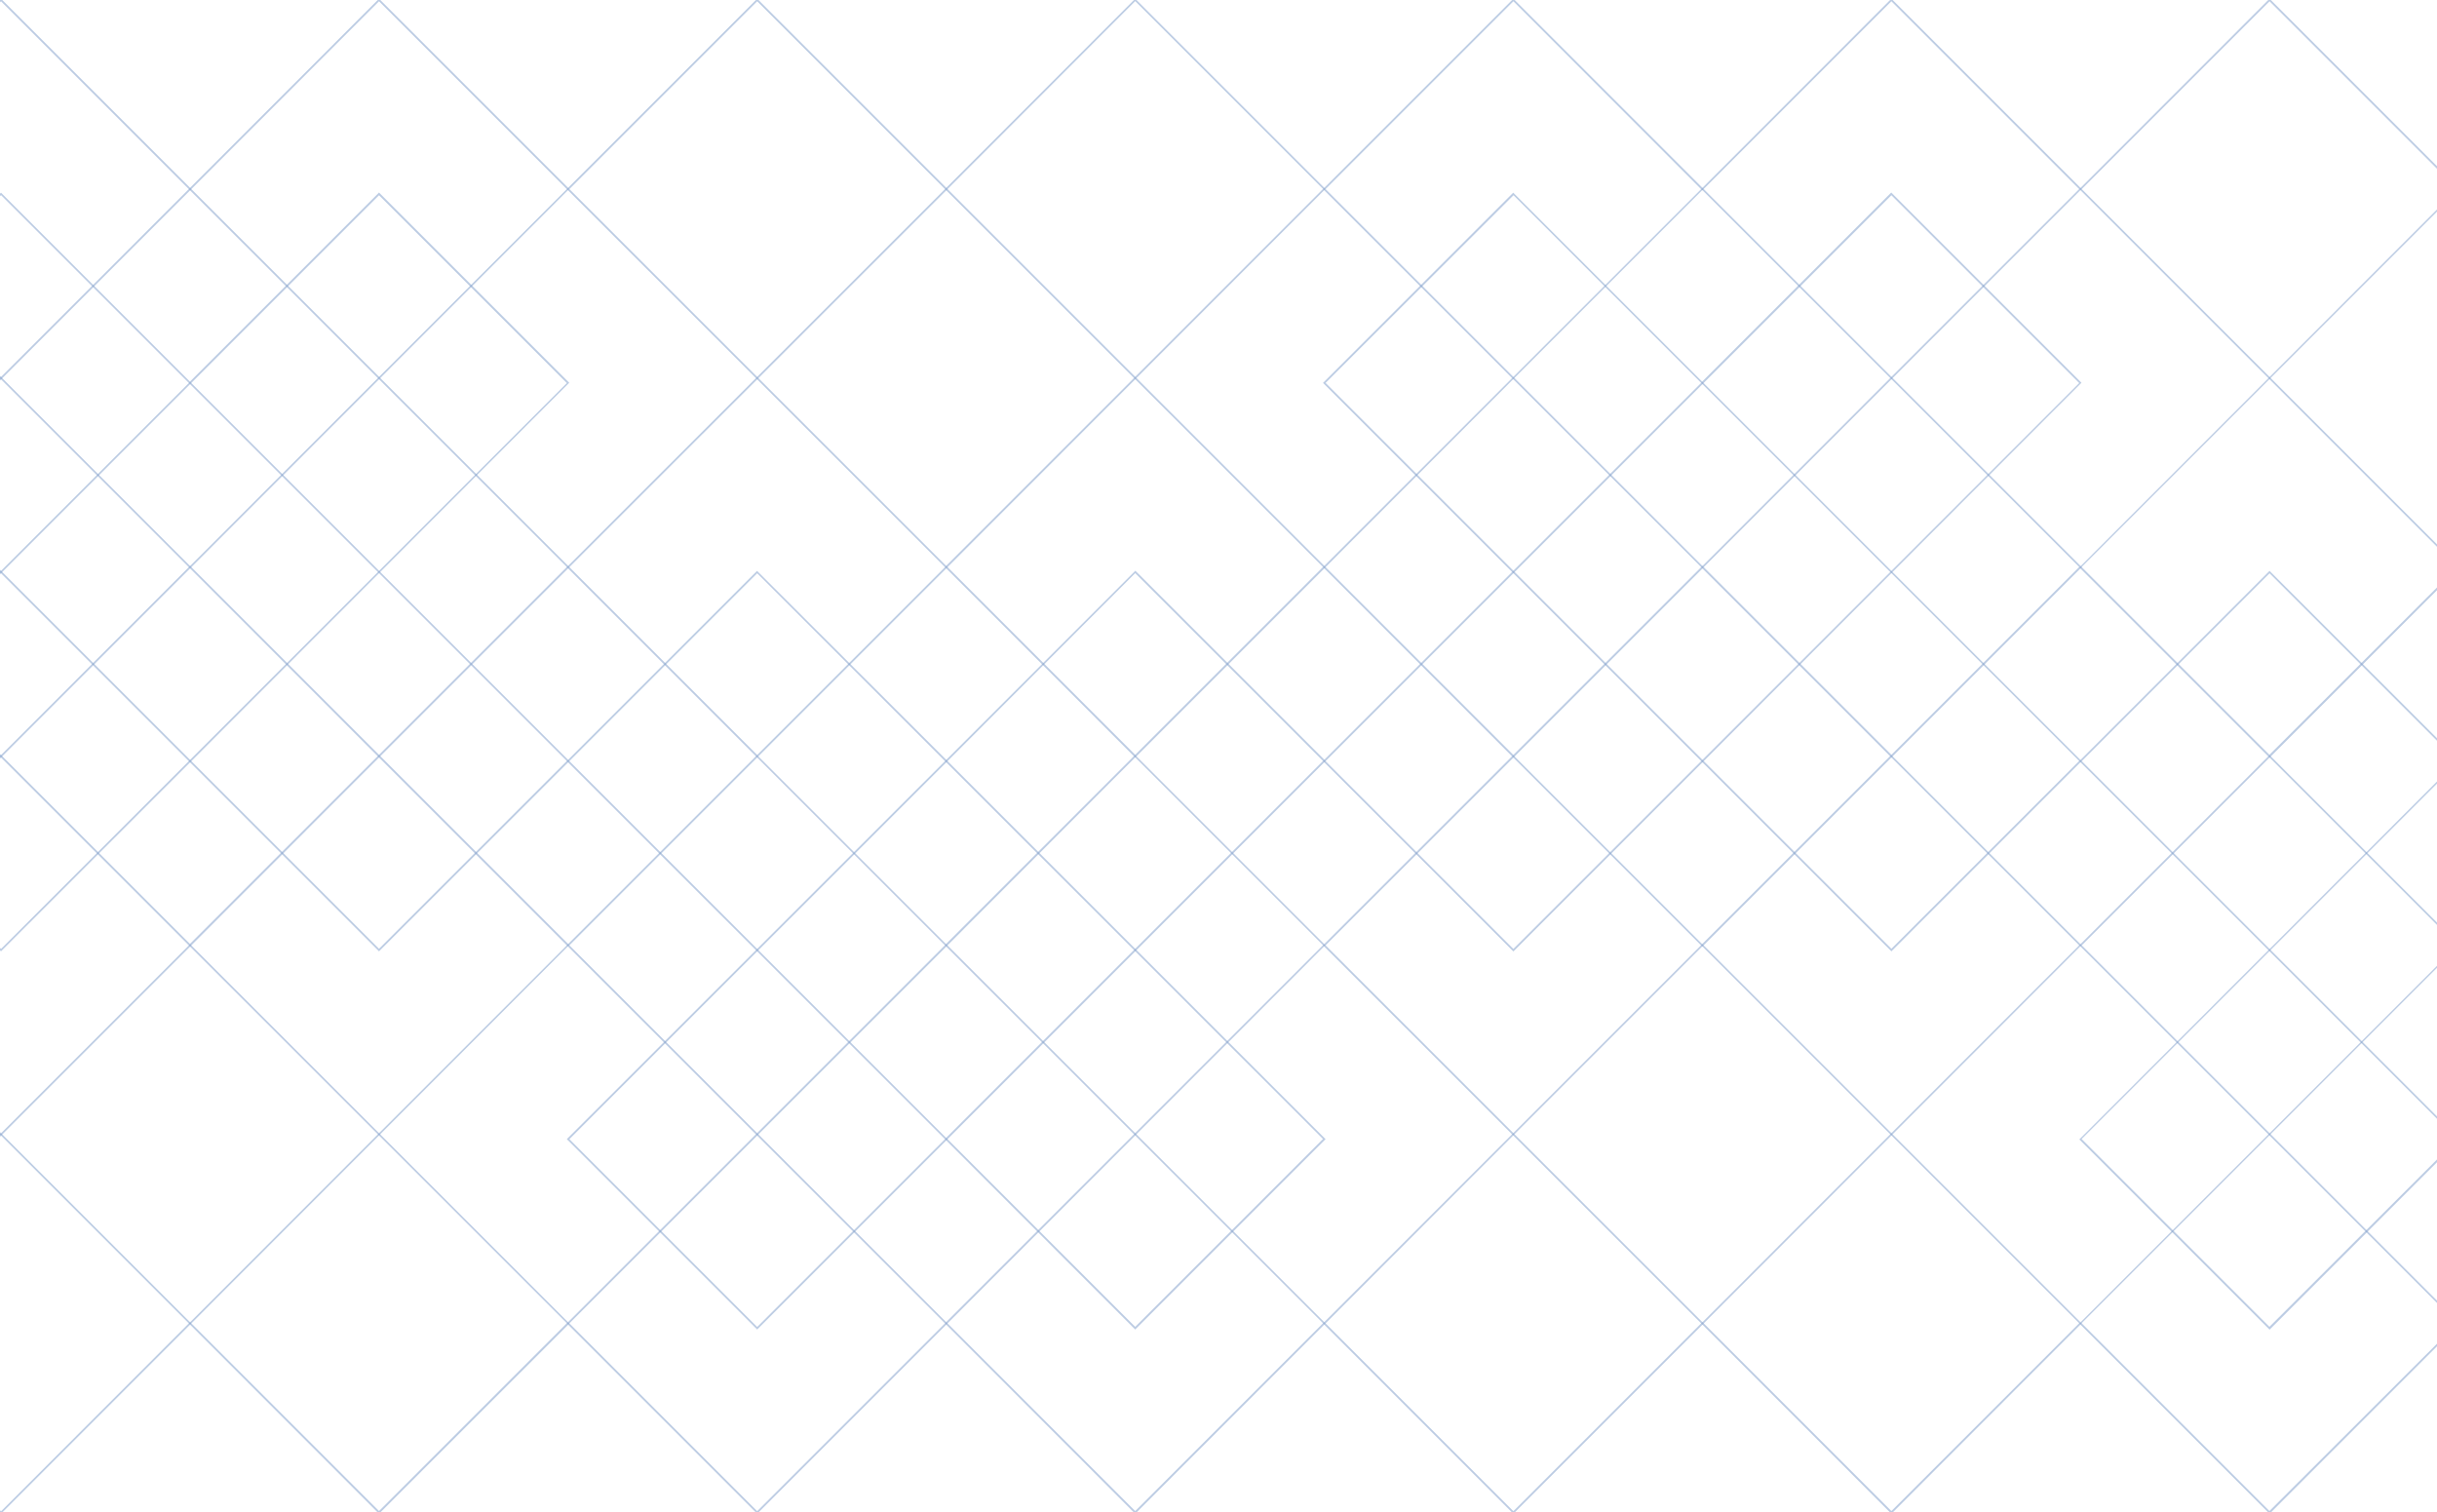 <svg version="1.1" id="Layer_1" xmlns="http://www.w3.org/2000/svg" xmlns:xlink="http://www.w3.org/1999/xlink" x="0" y="0" viewBox="0 0 1700 1055" xml:space="preserve"><style type="text/css">.st0{opacity:.7;clip-path:url(#SVGID_2_)}.st1{opacity:.5}.st2{fill:#4370b1}</style><defs><path id="SVGID_1_" d="M0 0h1700v1055H0z"/></defs><clipPath id="SVGID_2_"><use xlink:href="#SVGID_1_" overflow="visible"/></clipPath><g class="st0"><g class="st1"><path class="st2" d="M132.6 396.5l-.4-.4L-132 131.9l.4-.4L.7-.9l.4.4L132.6 131 264.4-.9l.4.4 132.3 132.3-.4.4-264.1 264.3zm-262.9-264.6l262.9 262.9L264 263.3l.4.4-.4-.4 131.4-131.4-131-131-131.8 131.9-.4-.4L.7.9l-131 131z"/></g><g class="st1"><path class="st2" d="M264.4 528.4l-.4-.4-131.4-131.5L.7 528.4l-.4-.4L-132 395.7l.4-.4L132.6 131l.4.4 264.2 264.2-.4.4-132.4 132.4zM132.6 394.7l.4.4 131.4 131.4 131-131-262.8-262.7-262.9 262.9 131 131 131.9-132z"/></g><g class="st1"><path class="st2" d="M132.6 531.8l-.4-.4L-132 267.2l.4-.4L.7 134.4l.4.4 131.4 131.4 131.9-131.9.4.4L397.1 267l-.4.4-264.1 264.4zm-262.9-264.7L132.6 530 264 398.6l.4.4-.4-.4 131.4-131.4-131-131L132.6 268l-.4-.4L.7 136.1l-131 131z"/></g><g class="st1"><path class="st2" d="M264.4 663.6l-.4-.4-131.4-131.4L.7 663.6l-.4-.4L-132 530.9l.4-.4 264.2-264.2.4.4 264.2 264.2-.4.4-132.4 132.3zM132.6 530l.4.4 131.4 131.4 131-131L132.6 268l-262.9 262.9 131 131L132.6 530z"/></g><g class="st1"><path class="st2" d="M132.6 924l-.4-.4L-132 659.4l.4-.4L.7 526.6l.4.4 131.4 131.4 131.9-131.9.4.4 132.3 132.3-.4.4L132.6 924zm-262.9-264.6l262.9 262.9L264 790.8l.4.4-.4-.4 131.4-131.4-131-131-131.8 131.9-.4-.4L.7 528.4l-131 131z"/></g><g class="st1"><path class="st2" d="M264.4 1055.9l-.4-.4L132.6 924 .7 1055.9l-.4-.4L-132 923.2l.4-.4 264.2-264.2.4.4 264.2 264.2-.4.4-132.4 132.3zM132.6 922.2l.4.4L264.4 1054l131-131-262.8-262.7-262.9 262.9 131 131 131.9-132z"/></g><g class="st1"><path class="st2" d="M791.9 1055.9l-.4-.4L660.1 924l-131.9 131.9-.4-.4-132.4-132.4.4-.4L660 658.5l.4.4 264.2 264.2-.4.4-132.3 132.4zM660.1 922.2l.4.4L791.9 1054l131-131-262.8-262.7-262.9 262.8 131 131 131.9-131.9z"/></g><g class="st1"><path class="st2" d="M660.1 924l-.4-.4-264.3-264.2.4-.4 132.3-132.3.4.4 131.4 131.4 131.9-131.9.4.4 132.3 132.3-.4.4-264 264.3zM528.6 790.8L660 922.2l262.9-262.9-131-131-131.8 132-.4-.4-131.5-131.5-131 131 131.4 131.4z"/></g><g class="st1"><path class="st2" d="M791.9 927.4l-.4-.4-131.4-131.5-131.9 131.9-.4-.4-132.4-132.4.4-.4L660.1 530l.4.4 264.2 264.2-.4.4-132.4 132.4zM660.1 793.7l.4.4 131.4 131.4 131-131-262.8-262.7-262.9 262.8 131 131 131.9-131.9z"/></g><g class="st1"><path class="st2" d="M660.1 795.5l-.4-.4-264.3-264.2.4-.4 132.3-132.3.4.4L660.1 530 792 398.1l.4.4 132.3 132.3-.4.4-264.2 264.3zM528.6 662.3L660 793.7l262.9-262.9-131-131-131.8 132-.4-.4-131.5-131.5-131 131 131.4 131.4z"/></g><g class="st1"><path class="st2" d="M791.9 528.4l-.4-.4-131.4-131.5-131.9 131.9-.4-.4-132.4-132.4.4-.4L660.1 131l.4.4 264.2 264.2-.4.4-132.4 132.4zM660.1 394.7l.4.4 131.4 131.4 131-131-262.8-262.7-262.9 262.8 131 131 131.9-131.9z"/></g><g class="st1"><path class="st2" d="M660.1 396.5l-.4-.4-264.3-264.2.4-.4L528.2-.9l.4.4L660.1 131 791.9-.9l.4.4 132.3 132.3-.4.4-264.1 264.3zM528.6 263.3L660 394.7l262.9-262.9-131-131-131.8 132-.4-.4L528.2.9l-131 131 131.4 131.4z"/></g><g class="st1"><path class="st2" d="M1187.6 396.5l-.4-.4-264.3-264.2.4-.4L1055.7-.9l.4.4L1187.6 131 1319.4-.9l.4.4 132.3 132.3-.4.4-264.1 264.3zM924.7 131.9l262.9 262.9L1319 263.3l.4.4-.4-.4 131.4-131.4-131-131-131.9 131.9-.4-.4L1055.7.9l-131 131z"/></g><g class="st1"><path class="st2" d="M1319.4 528.4l-.4-.4-131.4-131.4-131.9 131.9-.4-.4-132.4-132.5.4-.4L1187.6 131l.4.4 264.2 264.2-.4.4-132.4 132.4zm-131.8-133.7l.4.4 131.4 131.4 131-131-262.9-262.9L1056.1 264l-.4-.4.4.4-131.4 131.6 131 131 131.9-131.9z"/></g><g class="st1"><path class="st2" d="M1187.6 531.8l-.4-.4-264.3-264.3.4-.4 132.3-132.3.4.4 131.4 131.4 131.9-131.9.4.4L1452 267l-.4.4-264 264.4zM924.7 267.1L1187.6 530 1319 398.6l.4.4-.4-.4 131.4-131.4-131-131L1187.6 268l-.4-.4-131.4-131.4-131.1 130.9z"/></g><g class="st1"><path class="st2" d="M1319.4 663.6l-.4-.4-131.4-131.4-131.9 131.9-.4-.4-132.4-132.4.4-.4 264.2-264.2.4.4 264.2 264.2-.4.4-132.3 132.3zM1187.6 530l.4.4 131.4 131.4 131-131L1187.6 268l-131.4 131.4-.4-.4.4.4-131.5 131.5 131 131L1187.6 530z"/></g><g class="st1"><path class="st2" d="M1187.6 924l-.4-.4-264.3-264.2.4-.4 132.3-132.3.4.4 131.4 131.4 131.9-131.9.4.4L1452 659.3l-.4.4-264 264.3zM924.7 659.4l262.9 262.9L1319 790.8l.4.4-.4-.4 131.4-131.4-131-131-131.9 131.9-.4-.4-131.4-131.4-131 130.9z"/></g><g class="st1"><path class="st2" d="M1319.4 1055.9l-.4-.4L1187.6 924l-131.9 131.9-.4-.4-132.4-132.4.4-.4 264.2-264.2.4.4 264.2 264.2-.4.4-132.3 132.4zm-131.8-133.7l.4.4 131.4 131.4 131-131-262.9-262.9-131.4 131.4-.4-.4.4.4-131.4 131.6 131 131 131.9-131.9z"/></g><g class="st1"><path class="st2" d="M1846.9 1055.9l-.4-.4L1715.1 924l-131.9 131.9-.4-.4-132.3-132.3.4-.4 264.2-264.2.4.4 264.2 264.2-.4.4-132.4 132.3zm-131.8-133.7l.4.4 131.4 131.4 131-131L1715 660.1 1452.1 923l131 131 132-131.8z"/></g><g class="st1"><path class="st2" d="M1715.1 924l-.4-.4-264.2-264.2.4-.4 132.3-132.3.4.4L1715 658.5l131.9-131.9.4.4 132.3 132.3-.4.4L1715.1 924zm-131.5-133.2L1715 922.2l262.9-262.9-131-131L1715 660.2l-.4-.4-131.4-131.4-131 131 131.4 131.4z"/></g><g class="st1"><path class="st2" d="M1846.9 927.4l-.4-.4-131.4-131.4-131.9 131.9-.4-.4-132.3-132.3.4-.4L1715.1 530l.4.4 264.2 264.2-.4.4-132.4 132.4zm-131.8-133.7l.4.4 131.4 131.4 131-131L1715 531.6l-262.9 262.9 131 131 132-131.8z"/></g><g class="st1"><path class="st2" d="M1715.1 795.5l-.4-.4-264.2-264.2.4-.4 132.3-132.3.4.4L1715.1 530 1847 398.1l.4.4 132.3 132.3-.4.4-264.2 264.3zm-131.5-133.2L1715 793.7l262.9-262.9-131-131L1715 531.7l-.4-.4-131.4-131.4-131 131 131.4 131.4z"/></g><g class="st1"><path class="st2" d="M1846.9 528.4l-.4-.4-131.4-131.4-131.9 131.9-.4-.4-132.3-132.3.4-.4L1715.1 131l.4.4 264.2 264.2-.4.4-132.4 132.4zm-131.8-133.7l.4.4 131.4 131.4 131-131L1715 132.6l-262.9 262.9 131 131 132-131.8z"/></g><g class="st1"><path class="st2" d="M1715.1 396.5l-.4-.4-264.2-264.2.4-.4L1583.2-.9l.4.4L1715.1 131 1846.9-.9l.4.4 132.3 132.3-.4.4-264.1 264.3zm-131.5-133.2L1715 394.7l262.9-262.9-131-131L1715 132.7l-.4-.4L1583.2.9l-131 131 131.4 131.4z"/></g></g></svg>